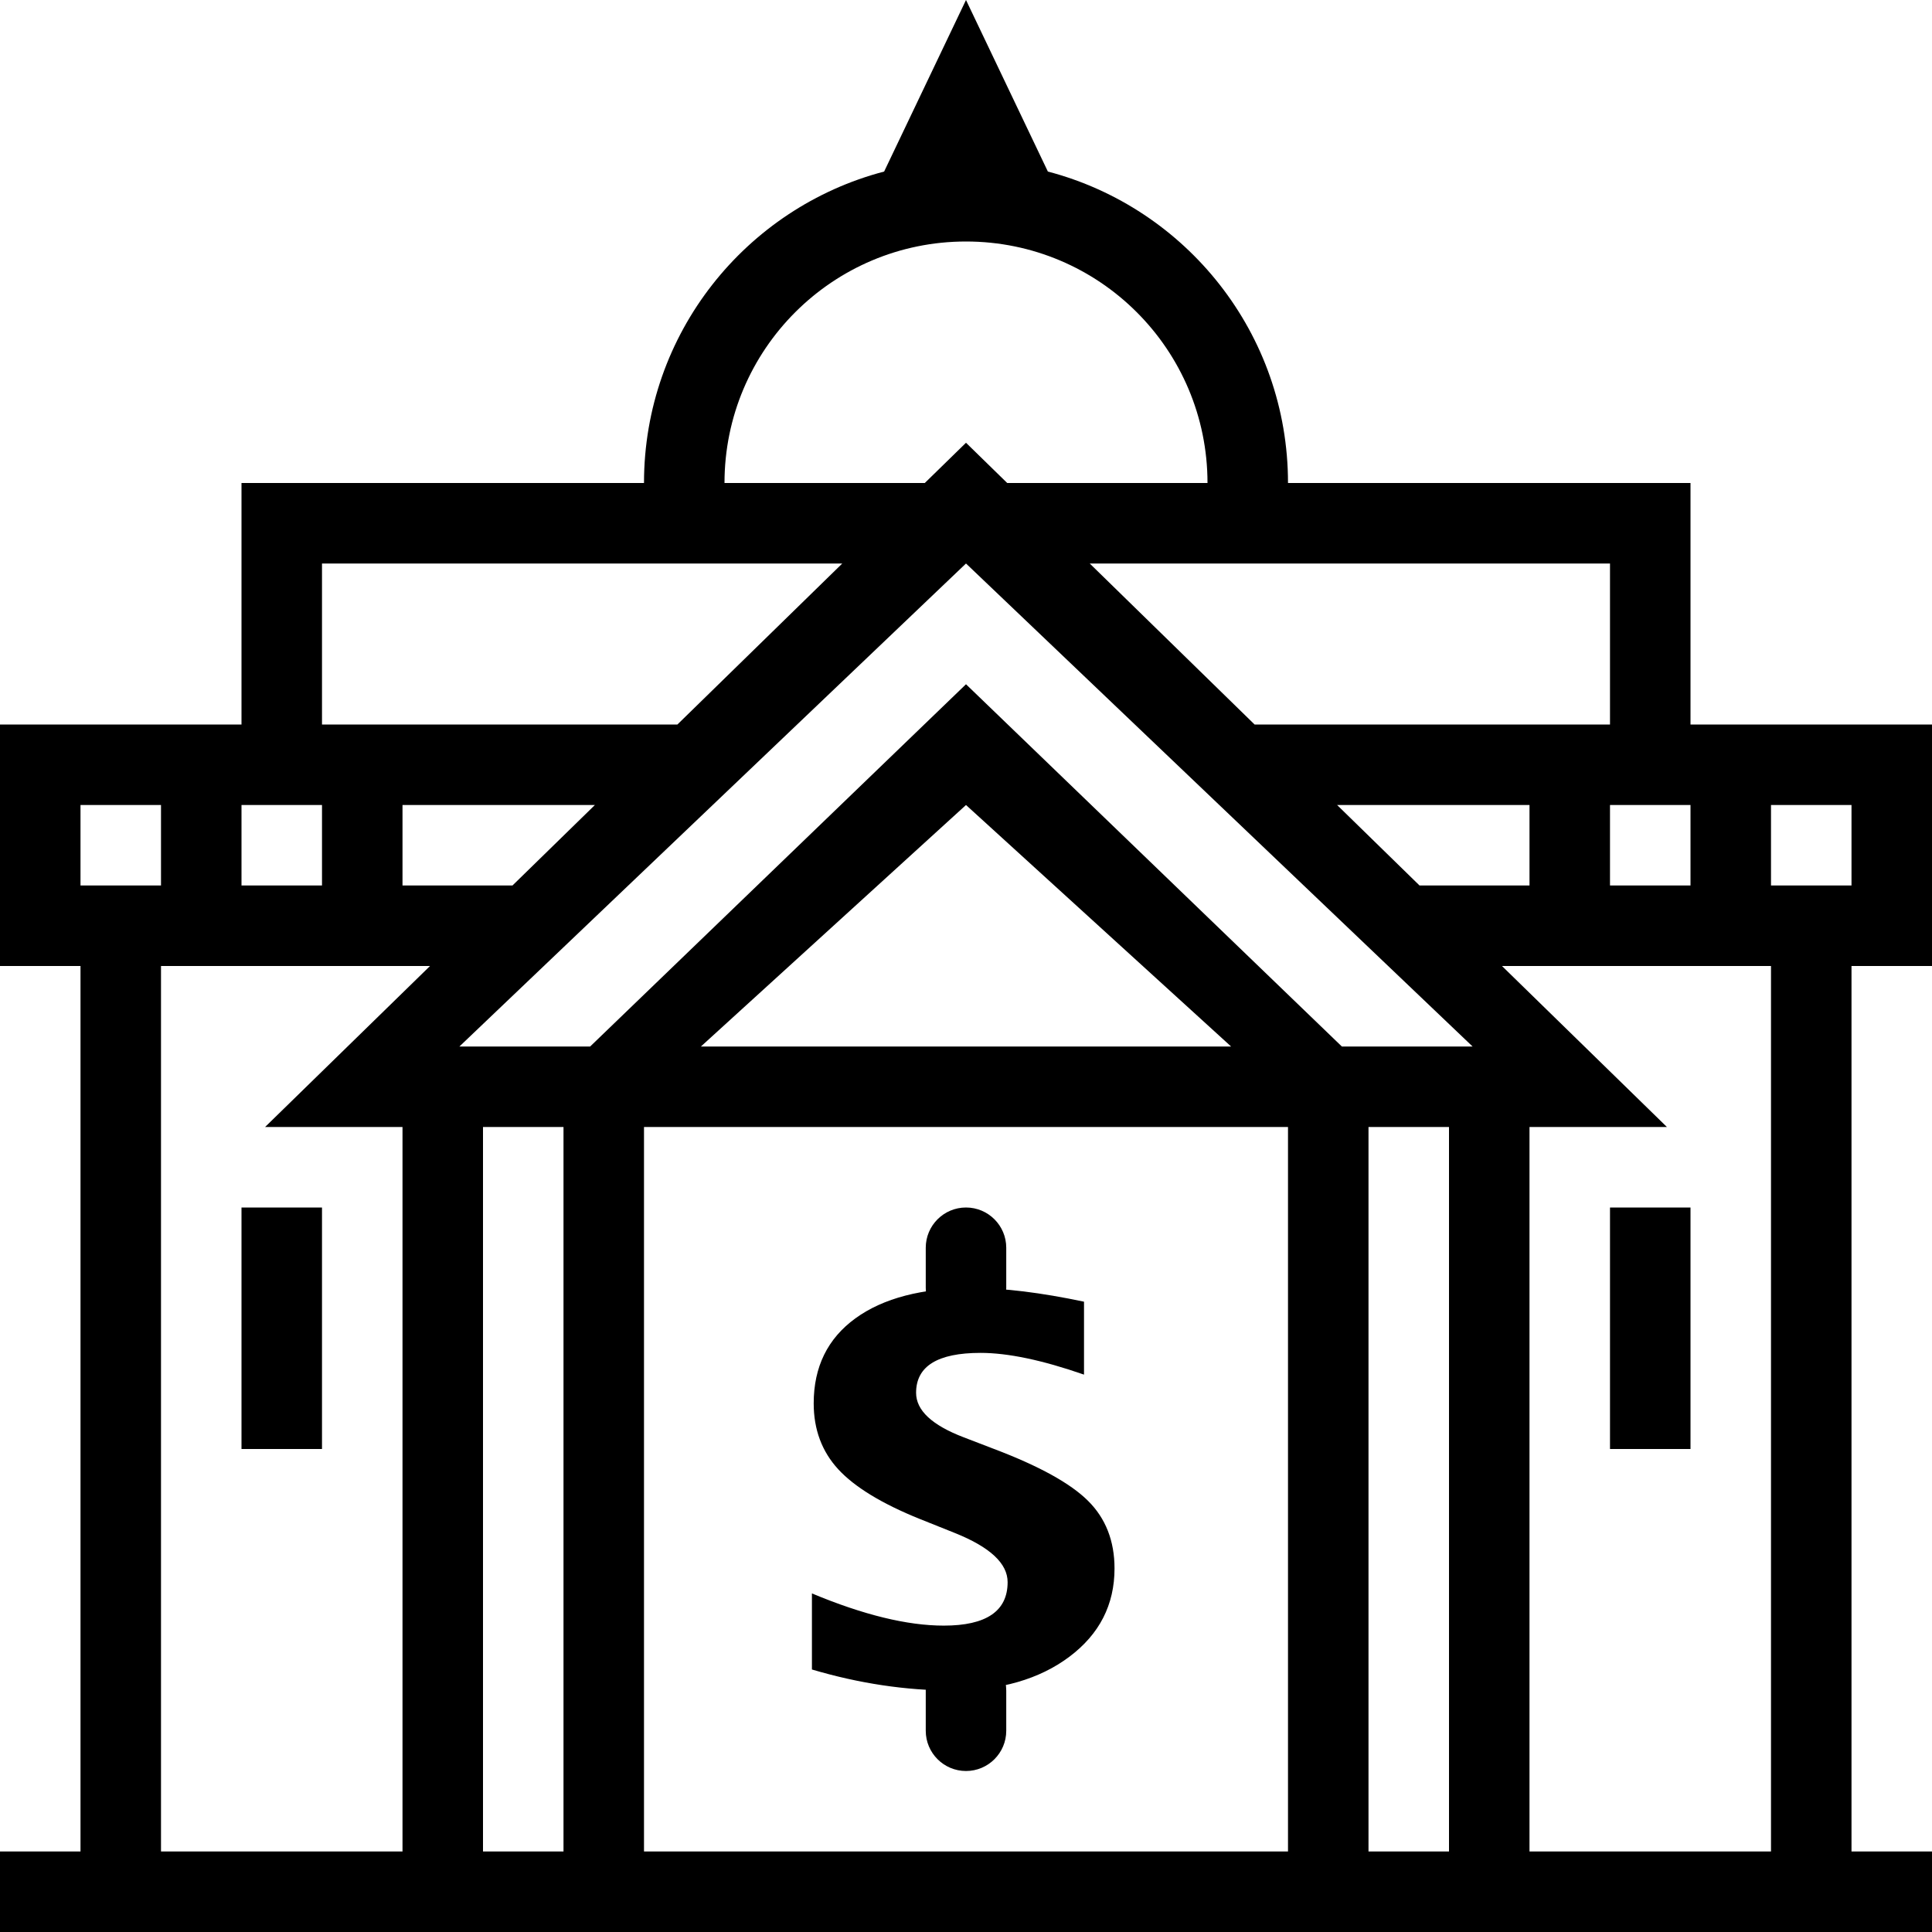 <svg xmlns="http://www.w3.org/2000/svg" xmlns:xlink="http://www.w3.org/1999/xlink" width="24" height="24" version="1.1" viewBox="0 0 24 24"><title>BankAccount</title><desc>Created with Sketch.</desc><g id="BankAccount" fill="none" fill-rule="evenodd" stroke="none" stroke-width="1"><g fill="#000"><g id="Group" transform="translate(9.5, 15)"><path id="s" d="M0.586,5.739 L0.586,4.794 C1.225,5.061 1.771,5.194 2.224,5.194 C2.752,5.194 3.017,5.014 3.017,4.654 C3.017,4.422 2.799,4.219 2.363,4.044 L1.928,3.87 C1.454,3.679 1.116,3.472 0.913,3.252 C0.71,3.031 0.608,2.758 0.608,2.433 C0.608,1.98 0.781,1.628 1.126,1.377 C1.472,1.126 1.955,1 2.577,1 C2.966,1 3.429,1.057 3.966,1.17 L3.966,2.076 C3.449,1.896 3.021,1.806 2.681,1.806 C2.147,1.806 1.88,1.971 1.88,2.302 C1.88,2.52 2.077,2.704 2.472,2.855 L2.847,2.999 C3.407,3.211 3.797,3.426 4.016,3.644 C4.235,3.861 4.345,4.142 4.345,4.484 C4.345,4.934 4.158,5.3 3.785,5.58 C3.412,5.86 2.927,6 2.328,6 C1.754,6 1.173,5.913 0.586,5.739 Z"/><path id="Line-46" fill-rule="nonzero" d="M2.5,0 L2.5,0 C2.776,-5.07265313e-17 3,0.224 3,0.5 L3,1 C3,1.276 2.776,1.5 2.5,1.5 L2.5,1.5 C2.224,1.5 2,1.276 2,1 L2,0.5 C2,0.224 2.224,5.07265313e-17 2.5,0 Z"/><path id="Line" fill-rule="nonzero" d="M2.5,5.5 L2.5,5.5 C2.776,5.5 3,5.724 3,6 L3,6.5 C3,6.776 2.776,7 2.5,7 L2.5,7 C2.224,7 2,6.776 2,6.5 L2,6 C2,5.724 2.224,5.5 2.5,5.5 Z"/></g><path id="Combined-Shape" fill-rule="nonzero" d="M23,23 L24,23 L24,24 L0,24 L0,23 L1,23 L1,12 L0,12 L0,9 L3,9 L3,6 L8,6 C8,4.142 9.266,2.581 10.983,2.131 L12,-2.06501483e-14 L13.017,2.131 C14.734,2.581 16,4.142 16,6 L21,6 L21,9 L24,9 L24,12 L23,12 L23,23 Z M22,23 L22,12 L18.658,12 L20.707,14 L19,14 L19,23 L22,23 Z M18,23 L18,14 L17,14 L17,23 L18,23 Z M16,23 L16,14 L8,14 L8,23 L16,23 Z M7,23 L7,14 L6,14 L6,23 L7,23 Z M5,23 L5,14 L3.293,14 L5.342,12 L2,12 L2,23 L5,23 Z M9,6 L11.488,6 L12,5.5 L12.512,6 L15,6 C15,4.343 13.657,3 12,3 C10.343,3 9,4.343 9,6 Z M15,7 L13.537,7 L15.585,9 L20,9 L20,7 L16,7 L15,7 Z M8,7 L4,7 L4,9 L8.415,9 L10.463,7 L9,7 L8,7 Z M21,10 L20,10 L20,11 L21,11 L21,10 Z M3,10 L3,11 L4,11 L4,10 L3,10 Z M22,11 L23,11 L23,10 L22,10 L22,11 Z M2,11 L2,10 L1,10 L1,11 L2,11 Z M19,11 L19,10 L16.61,10 L17.634,11 L19,11 Z M5,11 L6.366,11 L7.39,10 L5,10 L5,11 Z M16.669,13 L18.293,13 L12,7 L5.707,13 L7.331,13 L12,8.5 L16.669,13 Z M8.707,13 L15.293,13 L12,10 L8.707,13 Z M3,15 L4,15 L4,18 L3,18 L3,15 Z M20,15 L21,15 L21,18 L20,18 L20,15 Z"/></g></g></svg>